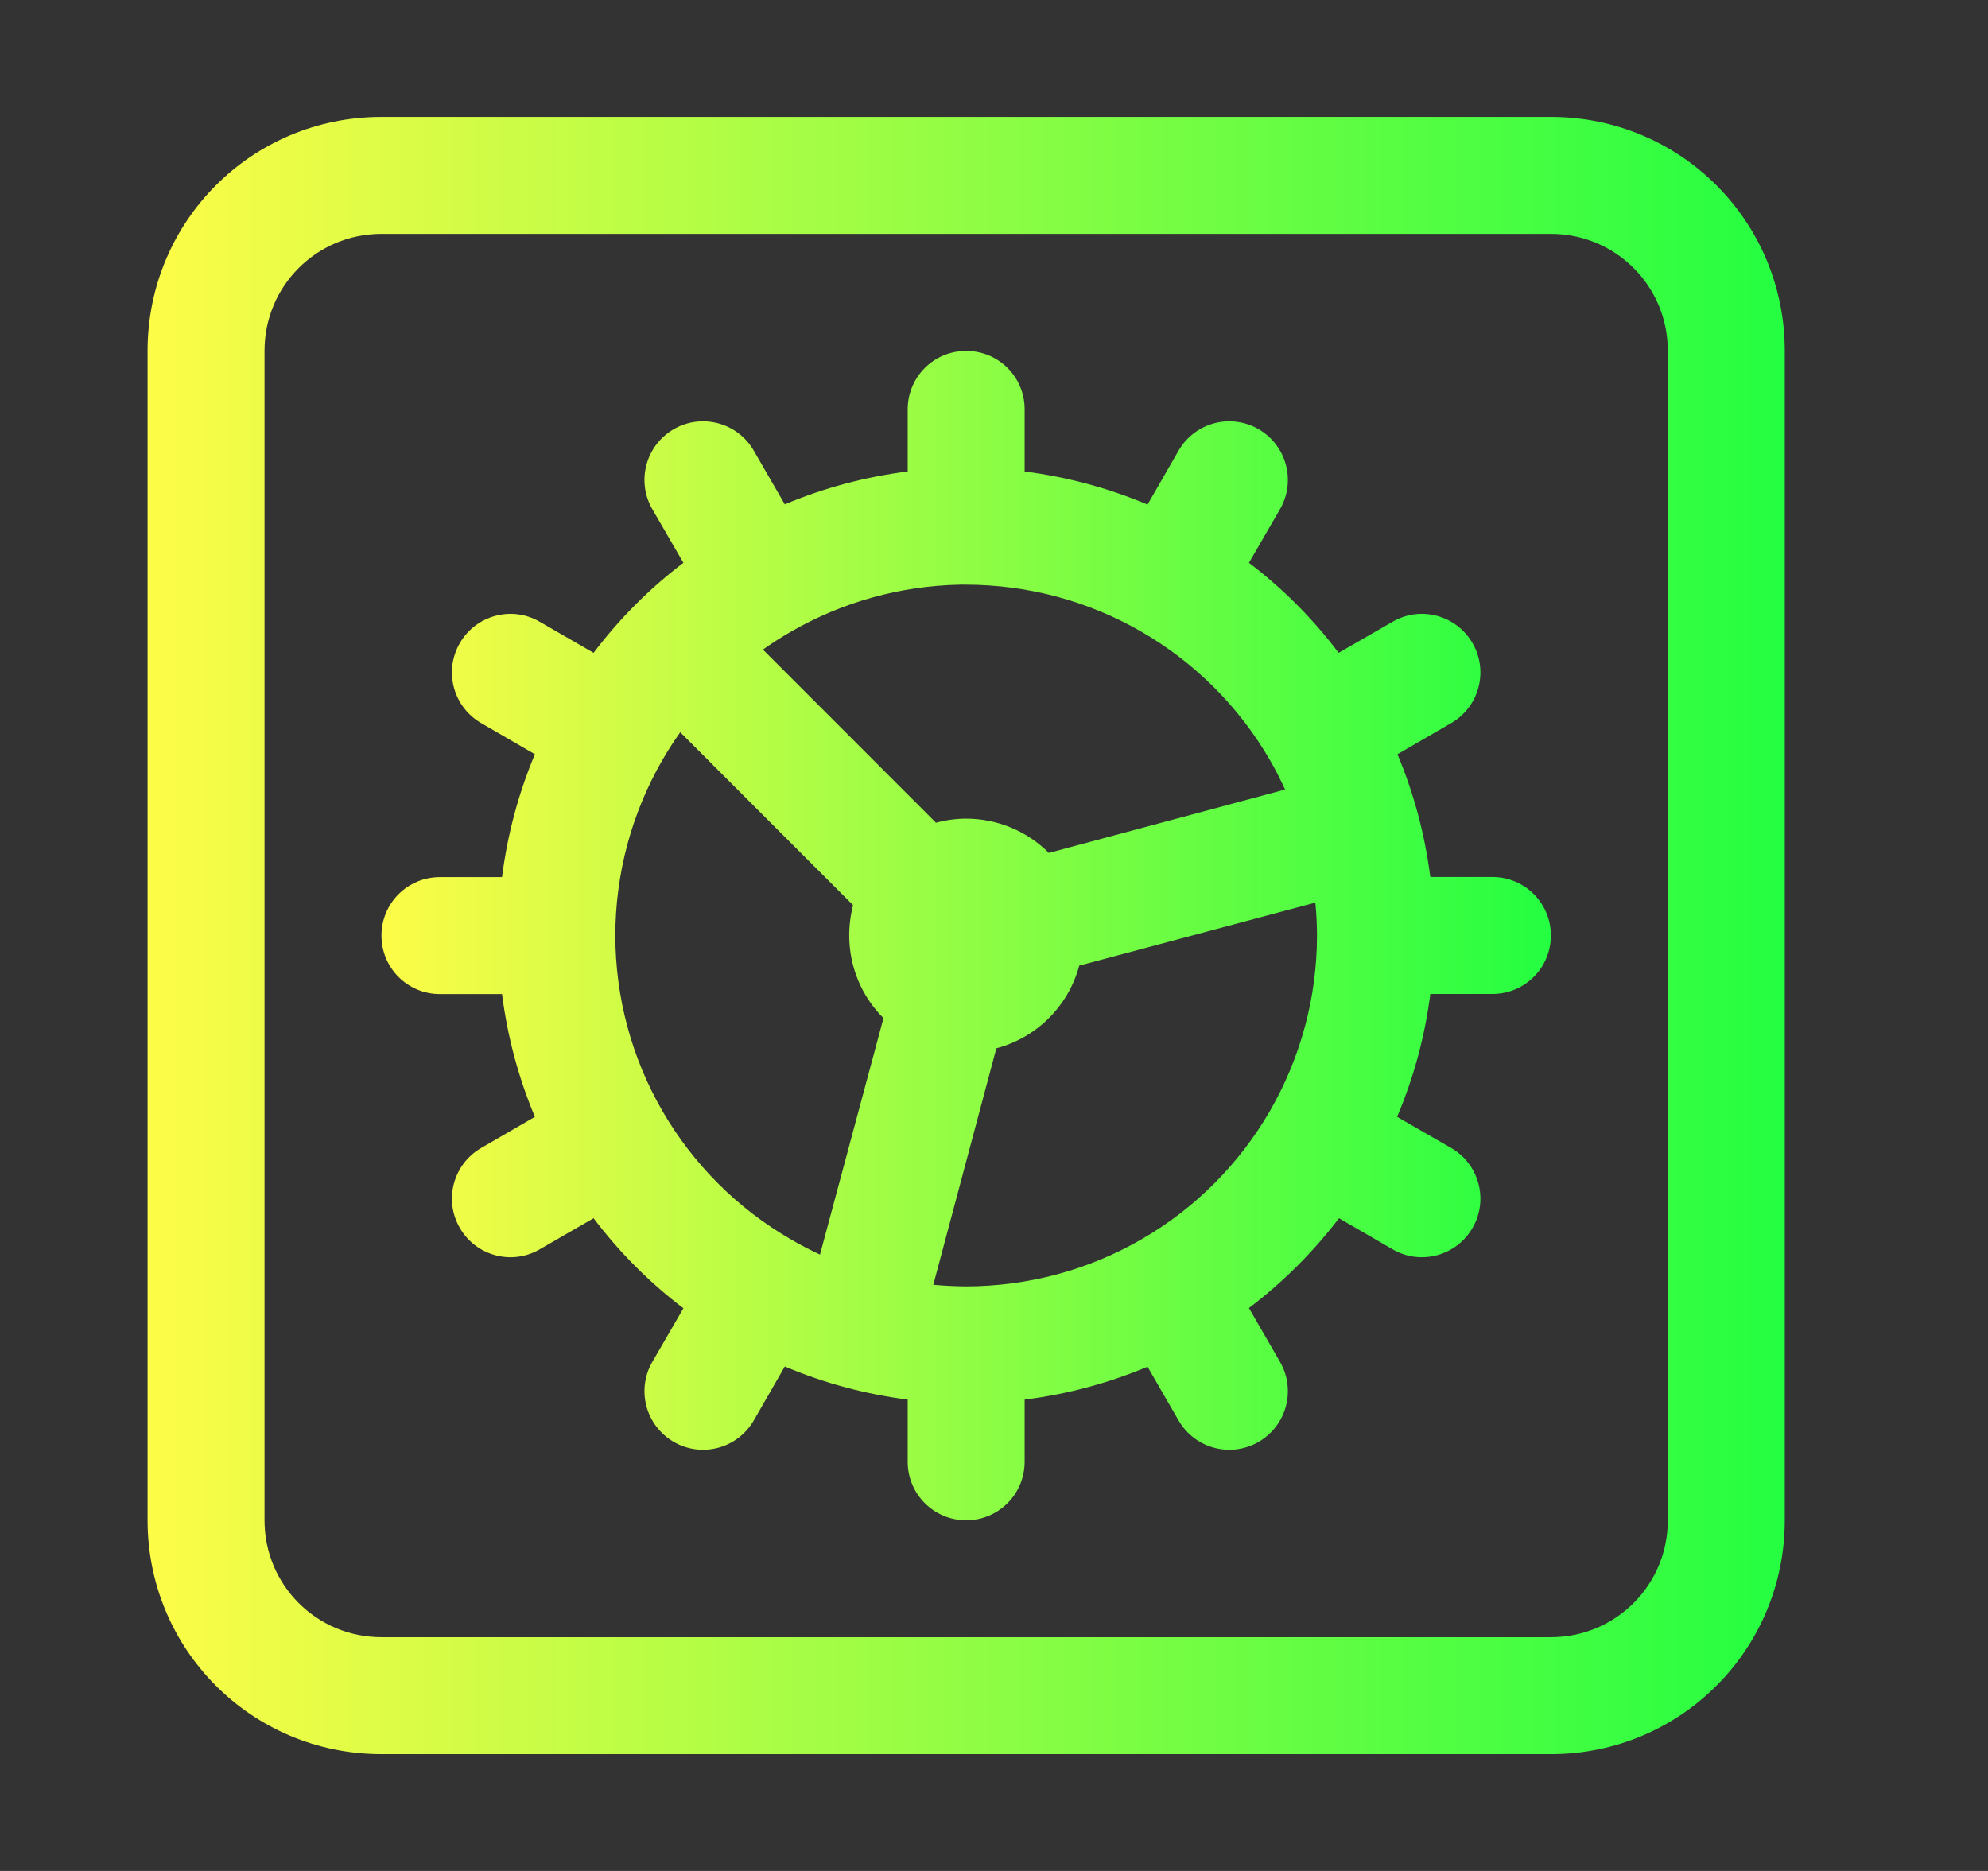 <svg width="17" height="16" viewBox="0 0 17 16" fill="none" xmlns="http://www.w3.org/2000/svg">
<rect x="0" y="0" width="17" height="16" fill="#333333" stroke="none"/>
<path d="M3.262 1C2.154 1 1.262 1.892 1.262 3V13.001C1.262 14.108 2.154 15.001 3.262 15.001H13.262C14.37 15.001 15.262 14.108 15.262 13.001V3C15.262 1.892 14.37 1 13.262 1H3.262ZM3.262 2H13.262C13.816 2 14.262 2.446 14.262 3V13.001C14.262 13.555 13.816 14.001 13.262 14.001H3.262C2.708 14.001 2.262 13.555 2.262 13.001V3C2.262 2.446 2.708 2 3.262 2Z" fill="url(#paint0_linear_9_201)"/>
<path d="M8.262 3.001C7.985 3.001 7.762 3.224 7.762 3.501V4.032C7.401 4.077 7.047 4.172 6.711 4.313L6.446 3.854C6.307 3.614 6.002 3.532 5.762 3.67C5.522 3.809 5.44 4.114 5.578 4.354L5.844 4.813C5.554 5.033 5.296 5.292 5.076 5.583L4.615 5.317C4.376 5.178 4.07 5.261 3.932 5.5C3.793 5.74 3.876 6.046 4.115 6.184L4.574 6.45C4.433 6.786 4.339 7.139 4.293 7.501H3.762C3.485 7.501 3.262 7.724 3.262 8.001C3.262 8.278 3.485 8.501 3.762 8.501H4.293C4.339 8.862 4.433 9.215 4.574 9.551L4.115 9.817C3.876 9.955 3.793 10.261 3.932 10.501C4.07 10.74 4.376 10.823 4.615 10.684L5.076 10.418C5.296 10.709 5.554 10.968 5.844 11.188L5.578 11.647C5.44 11.887 5.522 12.192 5.762 12.331C6.002 12.469 6.307 12.387 6.446 12.147L6.711 11.686C7.047 11.828 7.4 11.923 7.762 11.969V12.501C7.762 12.777 7.985 13.001 8.262 13.001C8.539 13.001 8.762 12.777 8.762 12.501V11.969C9.123 11.924 9.477 11.829 9.813 11.688L10.078 12.147C10.217 12.387 10.522 12.469 10.762 12.331C11.002 12.192 11.084 11.887 10.946 11.647L10.68 11.186C10.97 10.966 11.229 10.708 11.45 10.418L11.909 10.684C12.148 10.823 12.454 10.74 12.592 10.501C12.731 10.261 12.648 9.955 12.409 9.817L11.947 9.551C12.089 9.216 12.185 8.862 12.231 8.5H12.762C13.039 8.5 13.262 8.277 13.262 8C13.262 7.723 13.039 7.5 12.762 7.5H12.231C12.185 7.139 12.091 6.786 11.95 6.45L12.409 6.184C12.648 6.046 12.731 5.74 12.592 5.5C12.454 5.261 12.148 5.178 11.909 5.317L11.447 5.583C11.228 5.292 10.97 5.033 10.68 4.813L10.946 4.354C11.084 4.114 11.002 3.809 10.762 3.67C10.522 3.532 10.217 3.614 10.078 3.854L9.813 4.315C9.477 4.173 9.123 4.078 8.762 4.032V3.5C8.762 3.223 8.539 3.001 8.262 3.001ZM8.209 5C8.21 5 8.211 5 8.211 5C8.228 5 8.245 5 8.262 5C8.789 5.001 9.306 5.139 9.762 5.403C10.218 5.666 10.596 6.045 10.86 6.501C10.907 6.582 10.95 6.667 10.989 6.752L8.969 7.294C8.782 7.106 8.527 7.001 8.262 7.001C8.175 7.001 8.088 7.013 8.004 7.036L6.524 5.555C6.601 5.501 6.68 5.45 6.762 5.403C7.203 5.148 7.7 5.01 8.209 5ZM5.817 6.262L7.295 7.741C7.273 7.825 7.262 7.913 7.262 8C7.262 8.266 7.367 8.52 7.555 8.707L7.012 10.729C6.927 10.689 6.843 10.646 6.762 10.598C6.306 10.335 5.928 9.956 5.664 9.5C5.401 9.044 5.262 8.527 5.262 8C5.262 7.474 5.401 6.956 5.664 6.5C5.711 6.419 5.762 6.339 5.817 6.262ZM11.248 7.719C11.257 7.813 11.262 7.907 11.262 8C11.262 8.527 11.123 9.044 10.86 9.5C10.596 9.956 10.218 10.335 9.762 10.598C9.306 10.862 8.789 11 8.262 11.001C8.168 11 8.074 10.996 7.981 10.987L8.52 8.965C8.69 8.92 8.845 8.831 8.969 8.707C9.094 8.583 9.183 8.428 9.229 8.258L11.248 7.719Z" fill="url(#paint1_linear_9_201)"/>
<defs>
<linearGradient id="paint0_linear_9_201" x1="1.262" y1="8" x2="15.262" y2="8" gradientUnits="userSpaceOnUse">
<stop stop-color="#FDFC47"/>
<stop offset="1" stop-color="#24FE41"/>
</linearGradient>
<linearGradient id="paint1_linear_9_201" x1="3.262" y1="8.001" x2="13.262" y2="8.001" gradientUnits="userSpaceOnUse">
<stop stop-color="#FDFC47"/>
<stop offset="1" stop-color="#24FE41"/>
</linearGradient>
</defs>
</svg>
